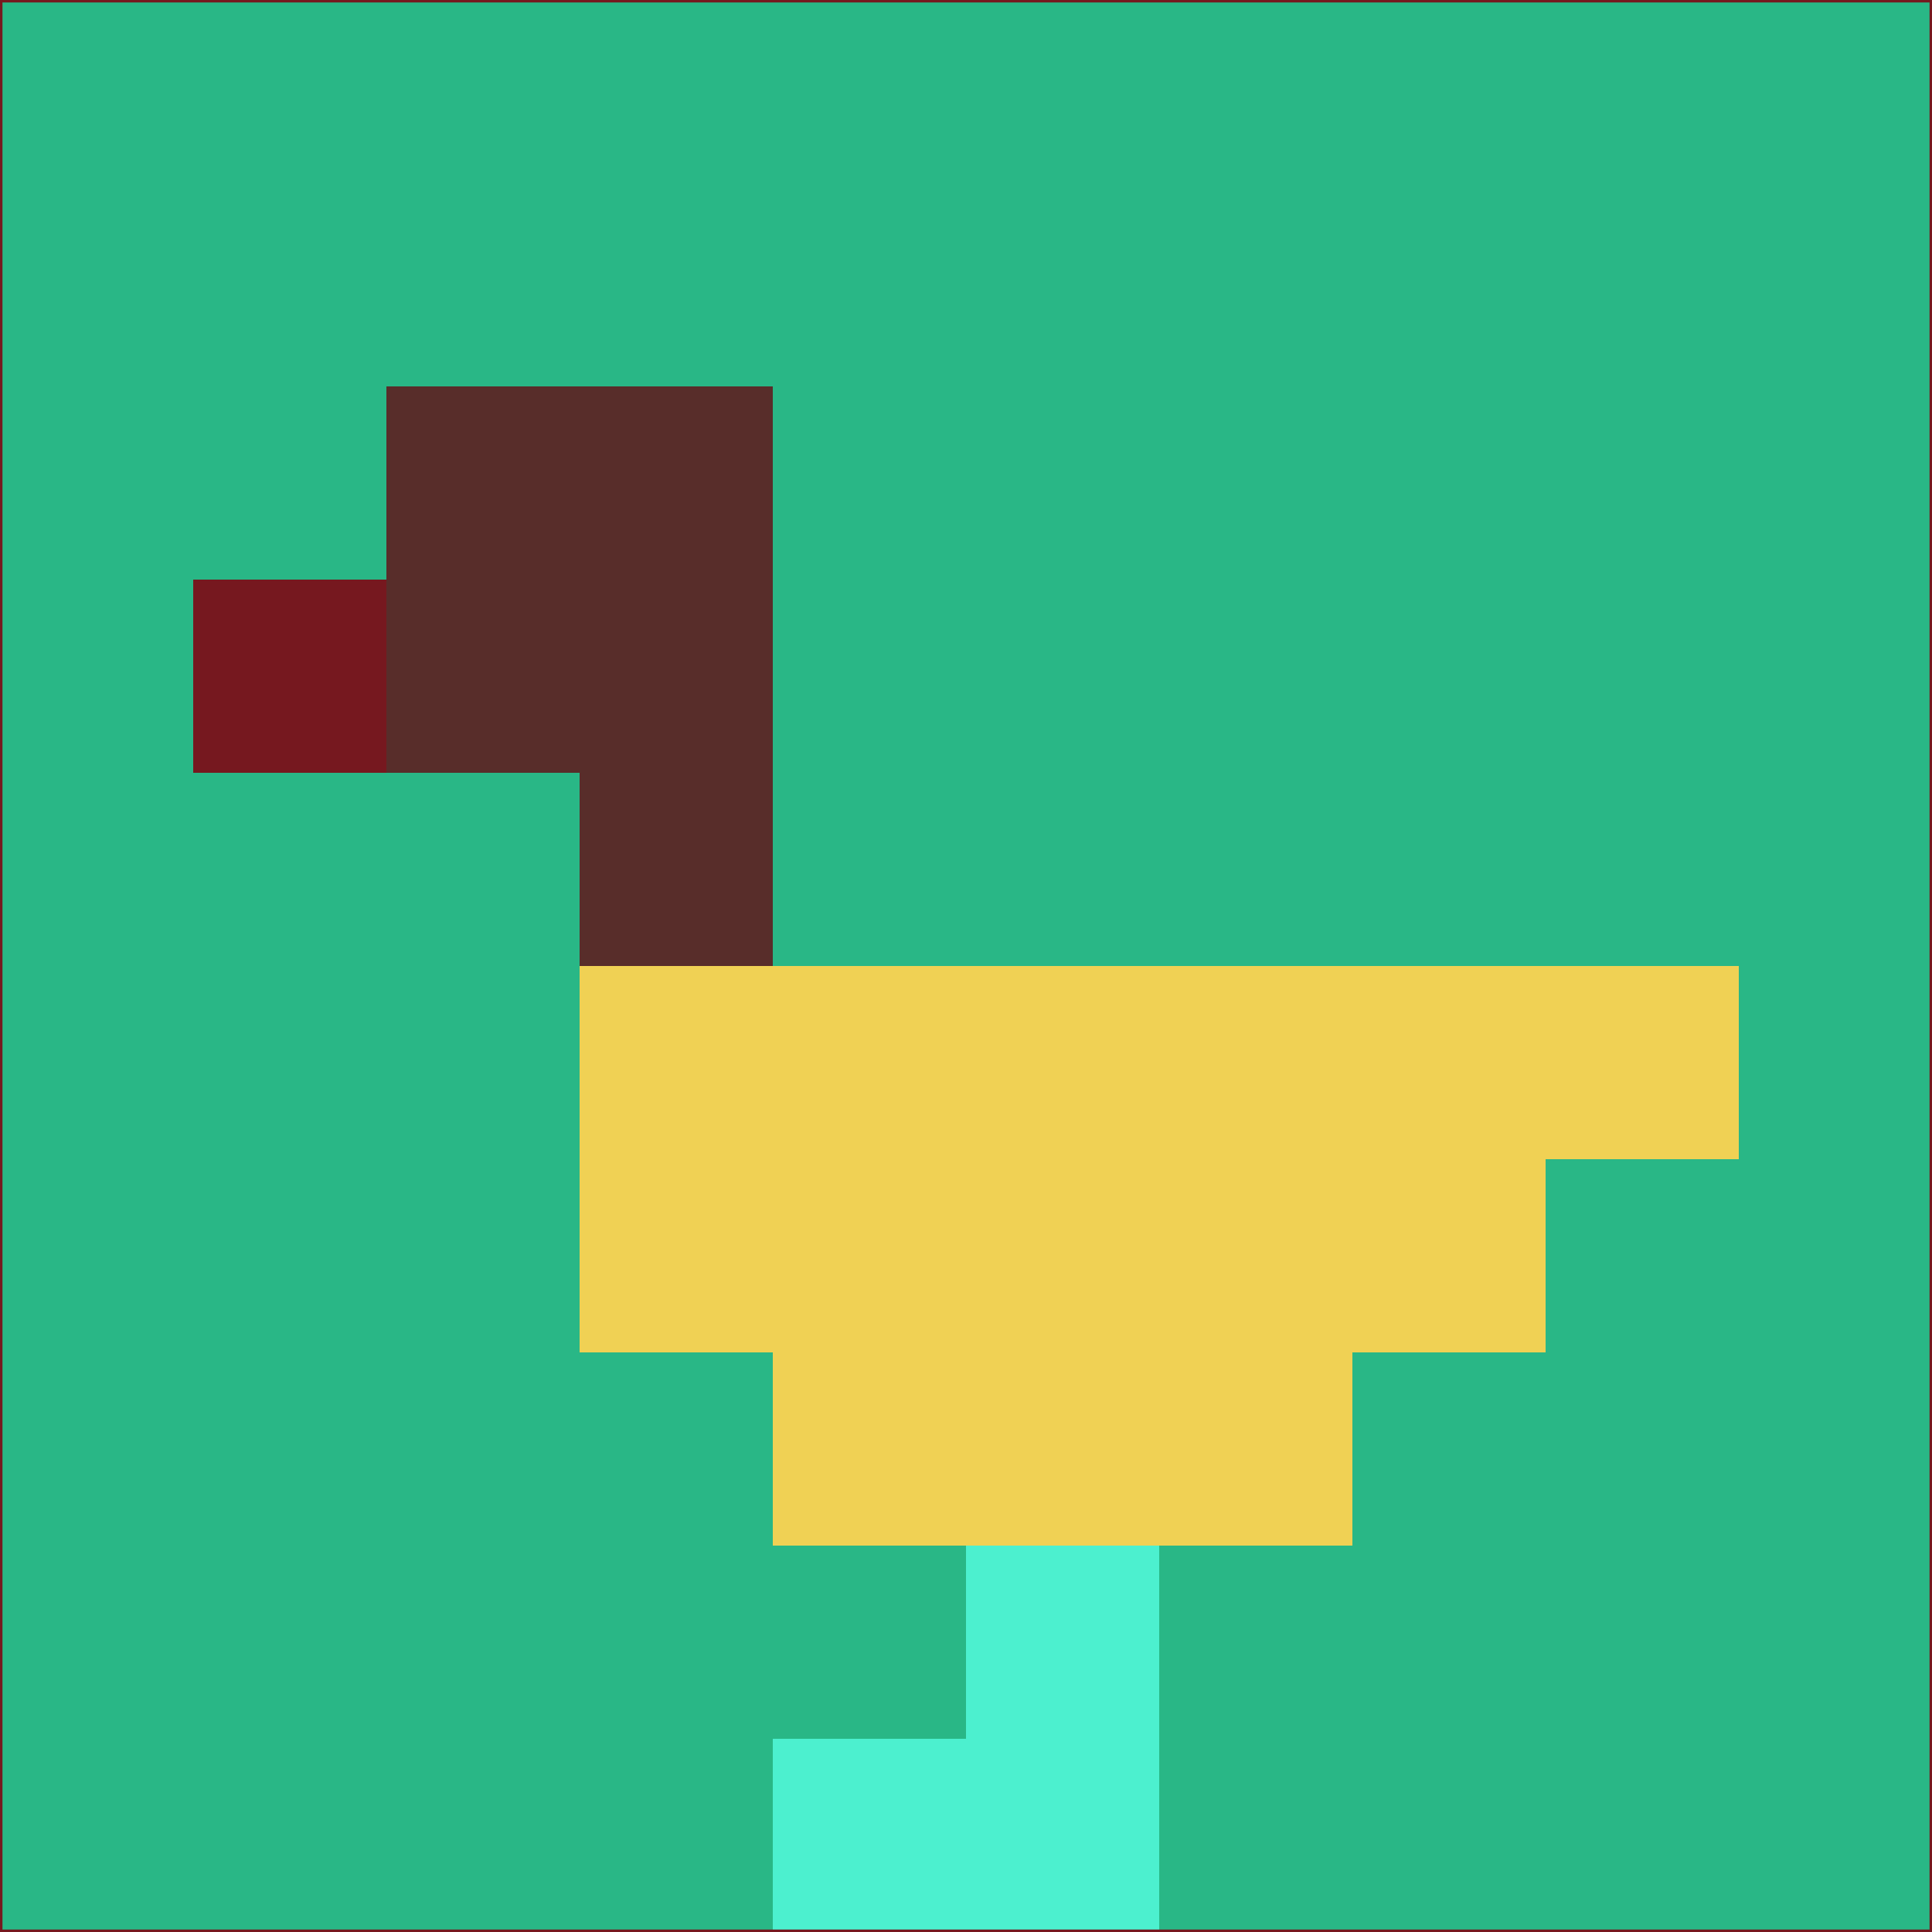 <svg xmlns="http://www.w3.org/2000/svg" version="1.1" width="785" height="785">
  <title>'goose-pfp-694263' by Dmitri Cherniak (Cyberpunk Edition)</title>
  <desc>
    seed=97804
    backgroundColor=#29b786
    padding=20
    innerPadding=0
    timeout=500
    dimension=1
    border=false
    Save=function(){return n.handleSave()}
    frame=12

    Rendered at 2024-09-15T22:37:00.486Z
    Generated in 1ms
    Modified for Cyberpunk theme with new color scheme
  </desc>
  <defs/>
  <rect width="100%" height="100%" fill="#29b786"/>
  <g>
    <g id="0-0">
      <rect x="0" y="0" height="785" width="785" fill="#29b786"/>
      <g>
        <!-- Neon blue -->
        <rect id="0-0-2-2-2-2" x="157" y="157" width="157" height="157" fill="#582d2a"/>
        <rect id="0-0-3-2-1-4" x="235.5" y="157" width="78.5" height="314" fill="#582d2a"/>
        <!-- Electric purple -->
        <rect id="0-0-4-5-5-1" x="314" y="392.5" width="392.5" height="78.5" fill="#f0d154"/>
        <rect id="0-0-3-5-5-2" x="235.5" y="392.5" width="392.5" height="157" fill="#f0d154"/>
        <rect id="0-0-4-5-3-3" x="314" y="392.5" width="235.5" height="235.5" fill="#f0d154"/>
        <!-- Neon pink -->
        <rect id="0-0-1-3-1-1" x="78.5" y="235.5" width="78.5" height="78.5" fill="#76181f"/>
        <!-- Cyber yellow -->
        <rect id="0-0-5-8-1-2" x="392.5" y="628" width="78.5" height="157" fill="#4cf0cf"/>
        <rect id="0-0-4-9-2-1" x="314" y="706.5" width="157" height="78.5" fill="#4cf0cf"/>
      </g>
      <rect x="0" y="0" stroke="#76181f" stroke-width="2" height="785" width="785" fill="none"/>
    </g>
  </g>
  <script xmlns=""/>
</svg>